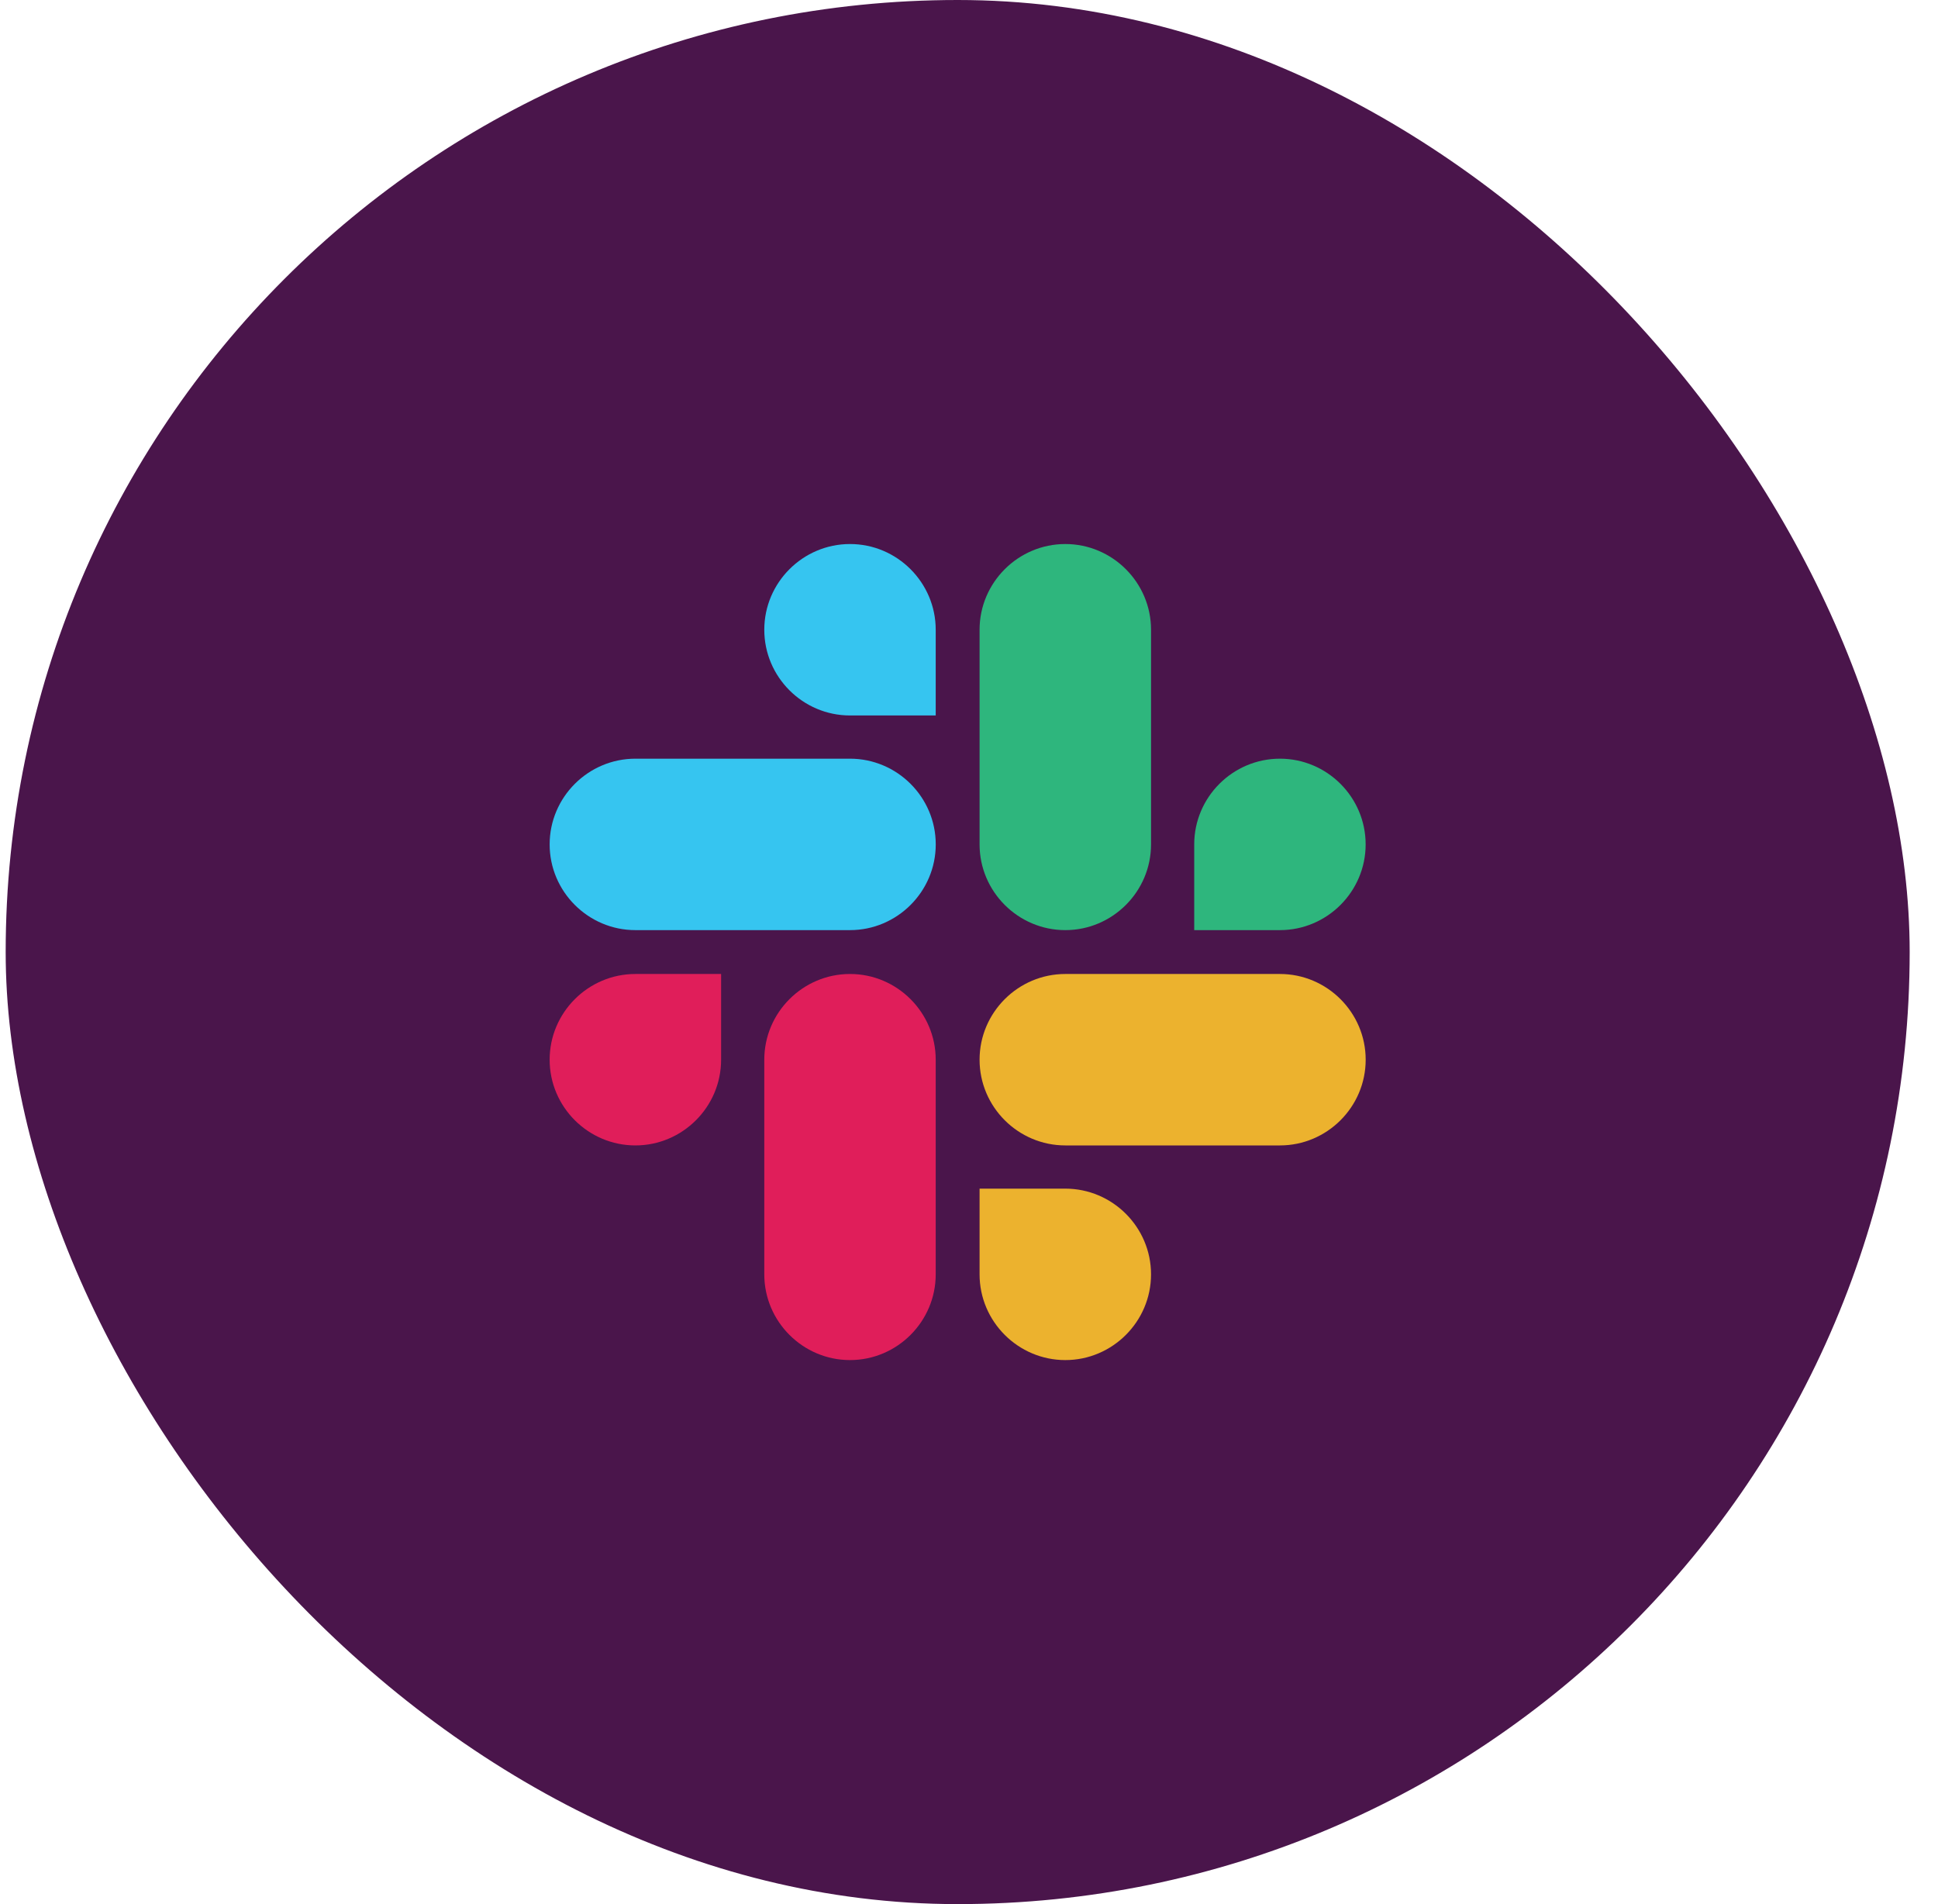 <svg width="57" height="56" viewBox="0 0 57 56" fill="none" xmlns="http://www.w3.org/2000/svg">
<rect x="0.167" width="56" height="56" rx="28" fill="#4A154B"/>
<path d="M21.209 31.166C21.209 32.554 20.075 33.687 18.688 33.687C17.3 33.687 16.166 32.554 16.166 31.166C16.166 29.779 17.3 28.645 18.688 28.645H21.209V31.166Z" fill="#E01E5A"/>
<path d="M22.479 31.166C22.479 29.779 23.613 28.645 25 28.645C26.388 28.645 27.521 29.779 27.521 31.166V37.479C27.521 38.866 26.388 40 25 40C23.613 40 22.479 38.866 22.479 37.479V31.166Z" fill="#E01E5A"/>
<path d="M25 21.042C23.613 21.042 22.479 19.909 22.479 18.521C22.479 17.134 23.613 16 25 16C26.388 16 27.521 17.134 27.521 18.521V21.042H25Z" fill="#36C5F0"/>
<path d="M25 22.313C26.388 22.313 27.522 23.446 27.522 24.834C27.522 26.221 26.388 27.355 25 27.355H18.688C17.3 27.355 16.166 26.221 16.166 24.834C16.166 23.446 17.3 22.313 18.688 22.313H25Z" fill="#36C5F0"/>
<path d="M35.124 24.834C35.124 23.446 36.258 22.313 37.645 22.313C39.033 22.313 40.166 23.446 40.166 24.834C40.166 26.221 39.033 27.355 37.645 27.355H35.124V24.834Z" fill="#2EB67D"/>
<path d="M33.854 24.834C33.854 26.221 32.72 27.355 31.333 27.355C29.945 27.355 28.811 26.221 28.811 24.834V18.521C28.811 17.134 29.945 16 31.333 16C32.72 16 33.854 17.134 33.854 18.521V24.834Z" fill="#2EB67D"/>
<path d="M31.333 34.958C32.72 34.958 33.854 36.091 33.854 37.479C33.854 38.866 32.72 40 31.333 40C29.945 40 28.811 38.866 28.811 37.479V34.958H31.333Z" fill="#ECB22E"/>
<path d="M31.333 33.687C29.945 33.687 28.811 32.554 28.811 31.166C28.811 29.779 29.945 28.645 31.333 28.645H37.645C39.033 28.645 40.167 29.779 40.167 31.166C40.167 32.554 39.033 33.687 37.645 33.687H31.333Z" fill="#ECB22E"/>
</svg>
